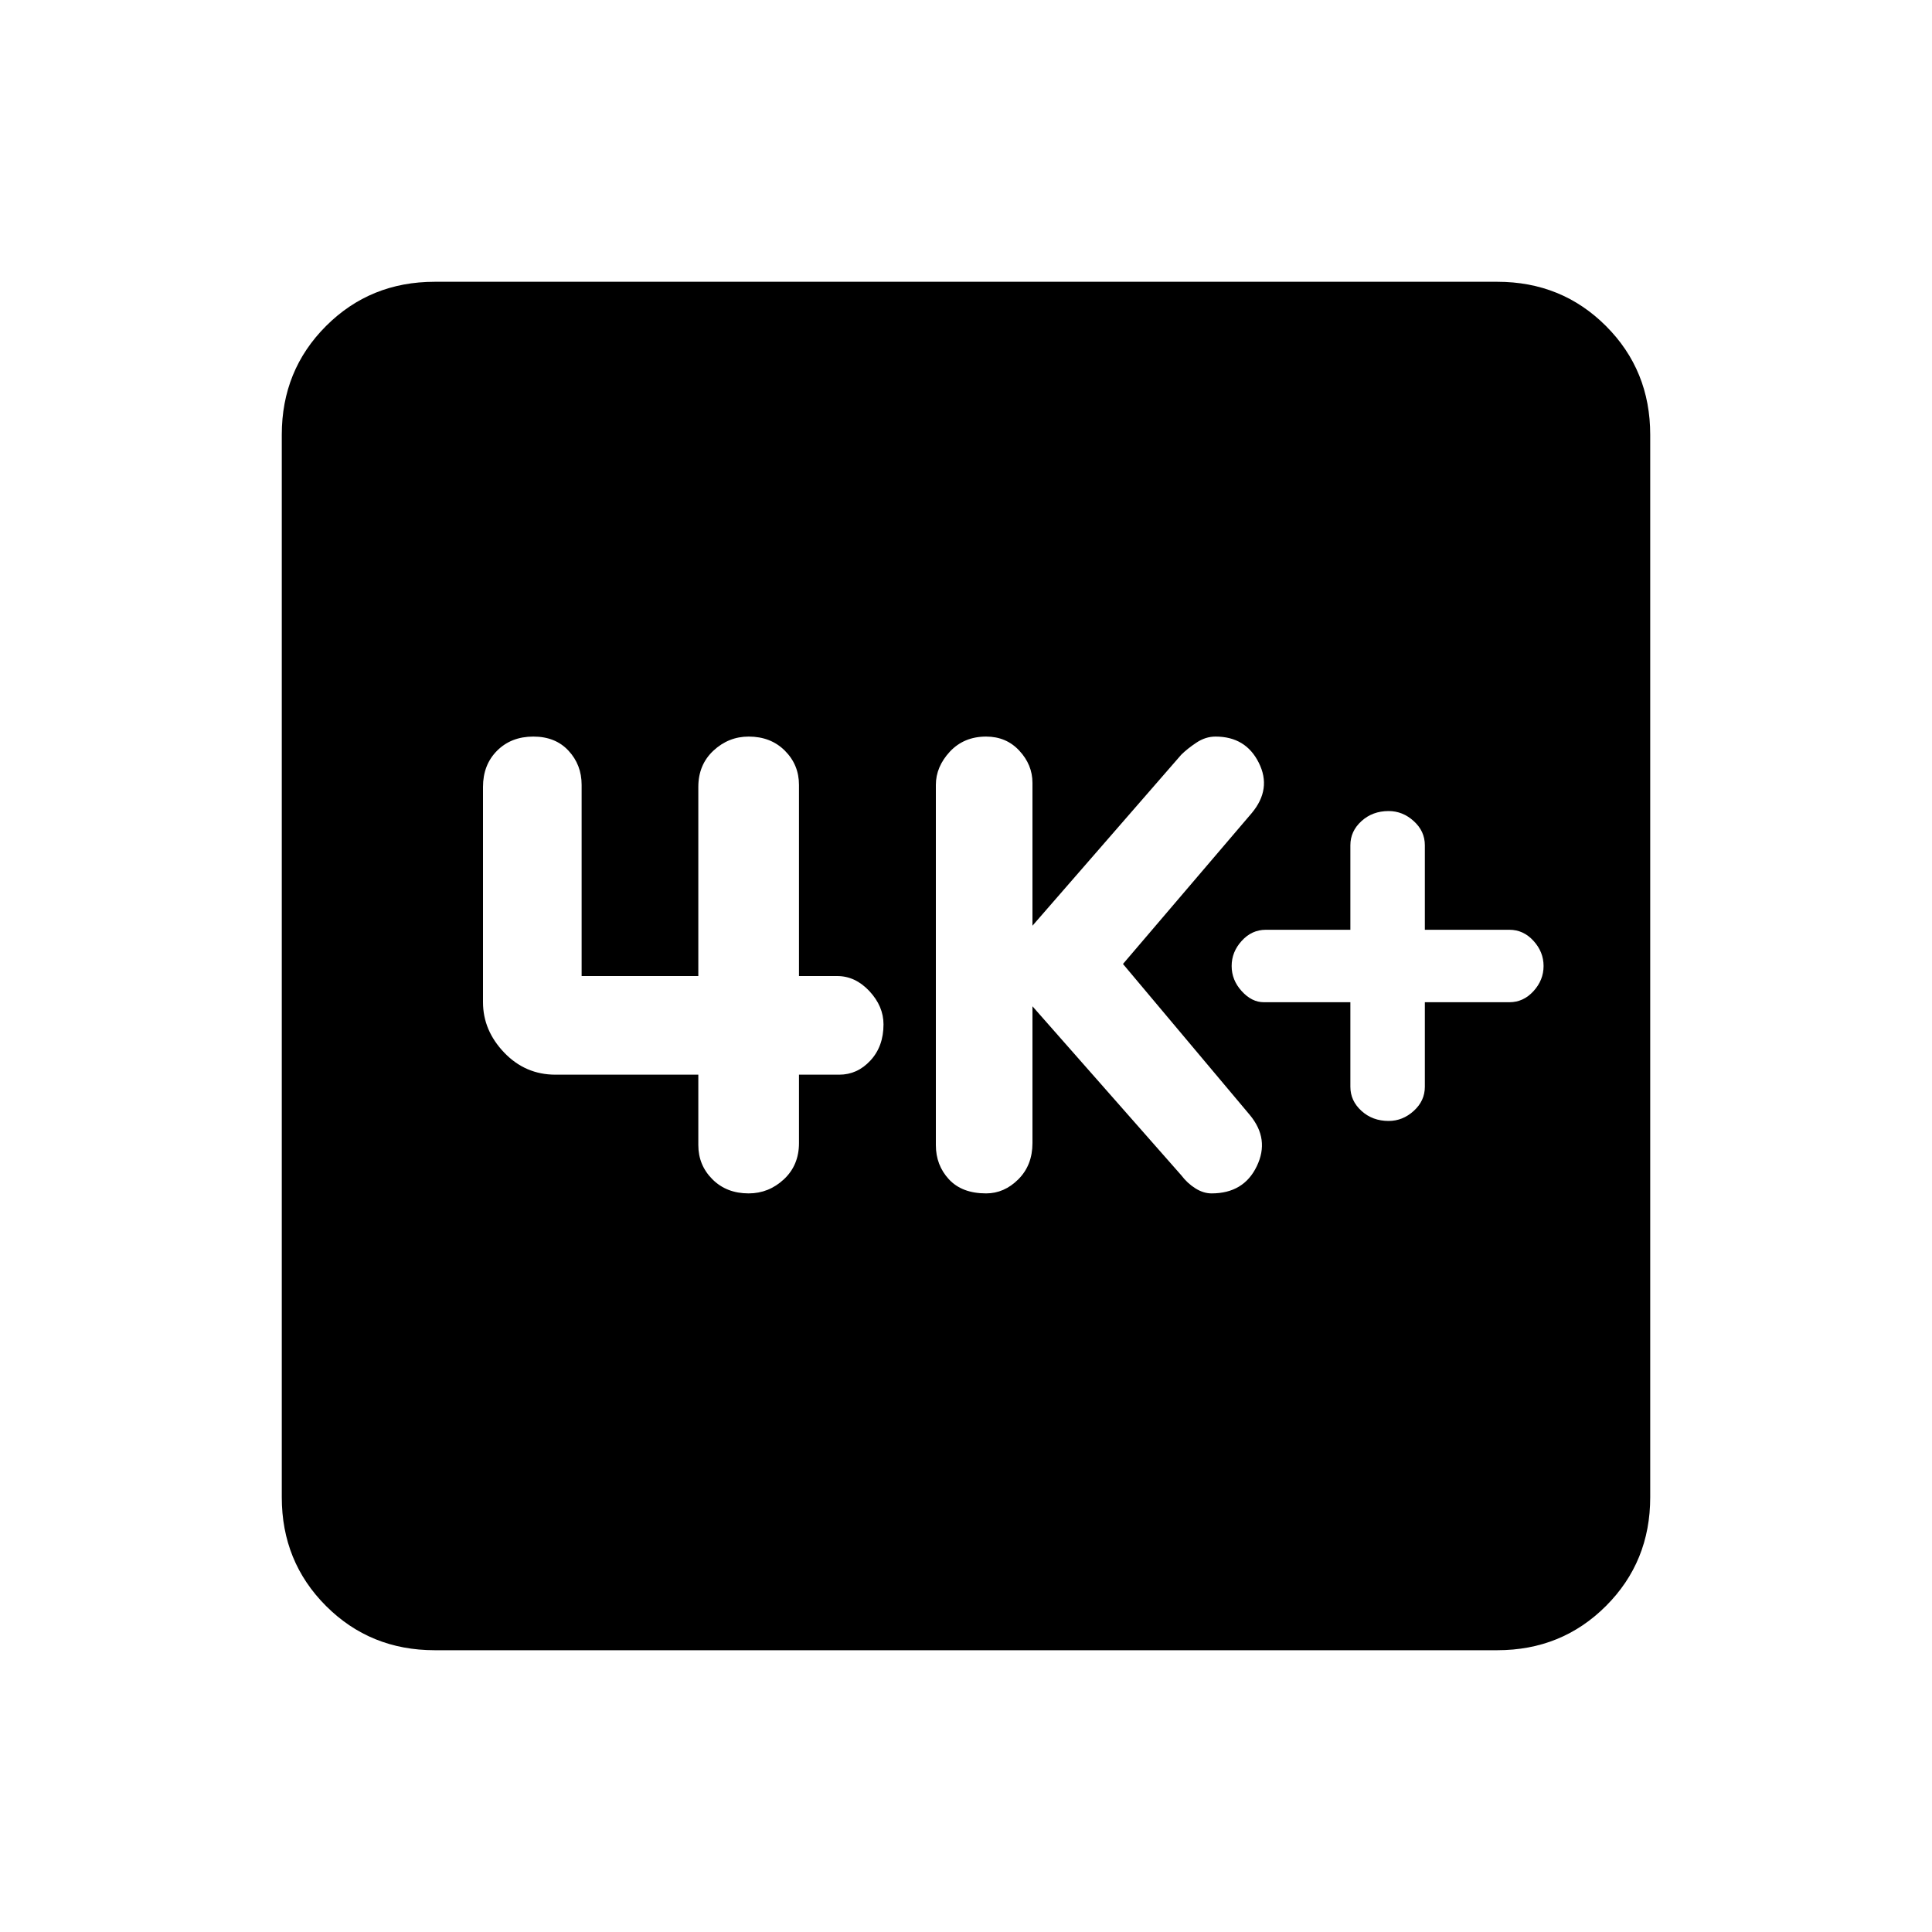 <svg xmlns="http://www.w3.org/2000/svg" height="20" width="20"><path d="M14.375 11.604q.146 0 .26-.104.115-.104.115-.25v-.875h.875q.146 0 .25-.115.104-.114.104-.26 0-.146-.104-.26-.104-.115-.25-.115h-.875V8.75q0-.146-.115-.25-.114-.104-.26-.104-.167 0-.281.104-.115.104-.115.25v.875h-.875q-.146 0-.25.115-.104.114-.104.26 0 .146.104.26.104.115.229.115h.896v.875q0 .146.115.25.114.104.281.104Zm-4.167.75q.188 0 .334-.146.146-.146.146-.375v-1.416l1.541 1.75q.063.083.146.135.083.052.167.052.333 0 .468-.281.136-.281-.072-.531l-1.313-1.563 1.333-1.562q.209-.25.073-.521-.135-.271-.448-.271-.104 0-.198.063-.093.062-.156.124l-1.541 1.771V8.104q0-.187-.136-.333-.135-.146-.344-.146-.229 0-.375.156-.145.157-.145.344v3.729q0 .208.135.354t.385.146Zm-2.458 0q.208 0 .365-.146.156-.146.156-.375v-.708h.417q.187 0 .322-.146.136-.146.136-.375 0-.187-.146-.344-.146-.156-.333-.156h-.396V8.125q0-.208-.146-.354t-.375-.146q-.208 0-.365.146-.156.146-.156.375v1.958H6.021V8.125q0-.208-.136-.354-.135-.146-.364-.146-.229 0-.375.146T5 8.146v2.229q0 .292.219.521.219.229.531.229h1.479v.729q0 .208.146.354t.375.146ZM4.5 17.083q-.667 0-1.125-.458-.458-.458-.458-1.125v-11q0-.667.458-1.125.458-.458 1.125-.458h11q.667 0 1.125.458.458.458.458 1.125v11q0 .667-.458 1.125-.458.458-1.125.458Z"/></svg>
